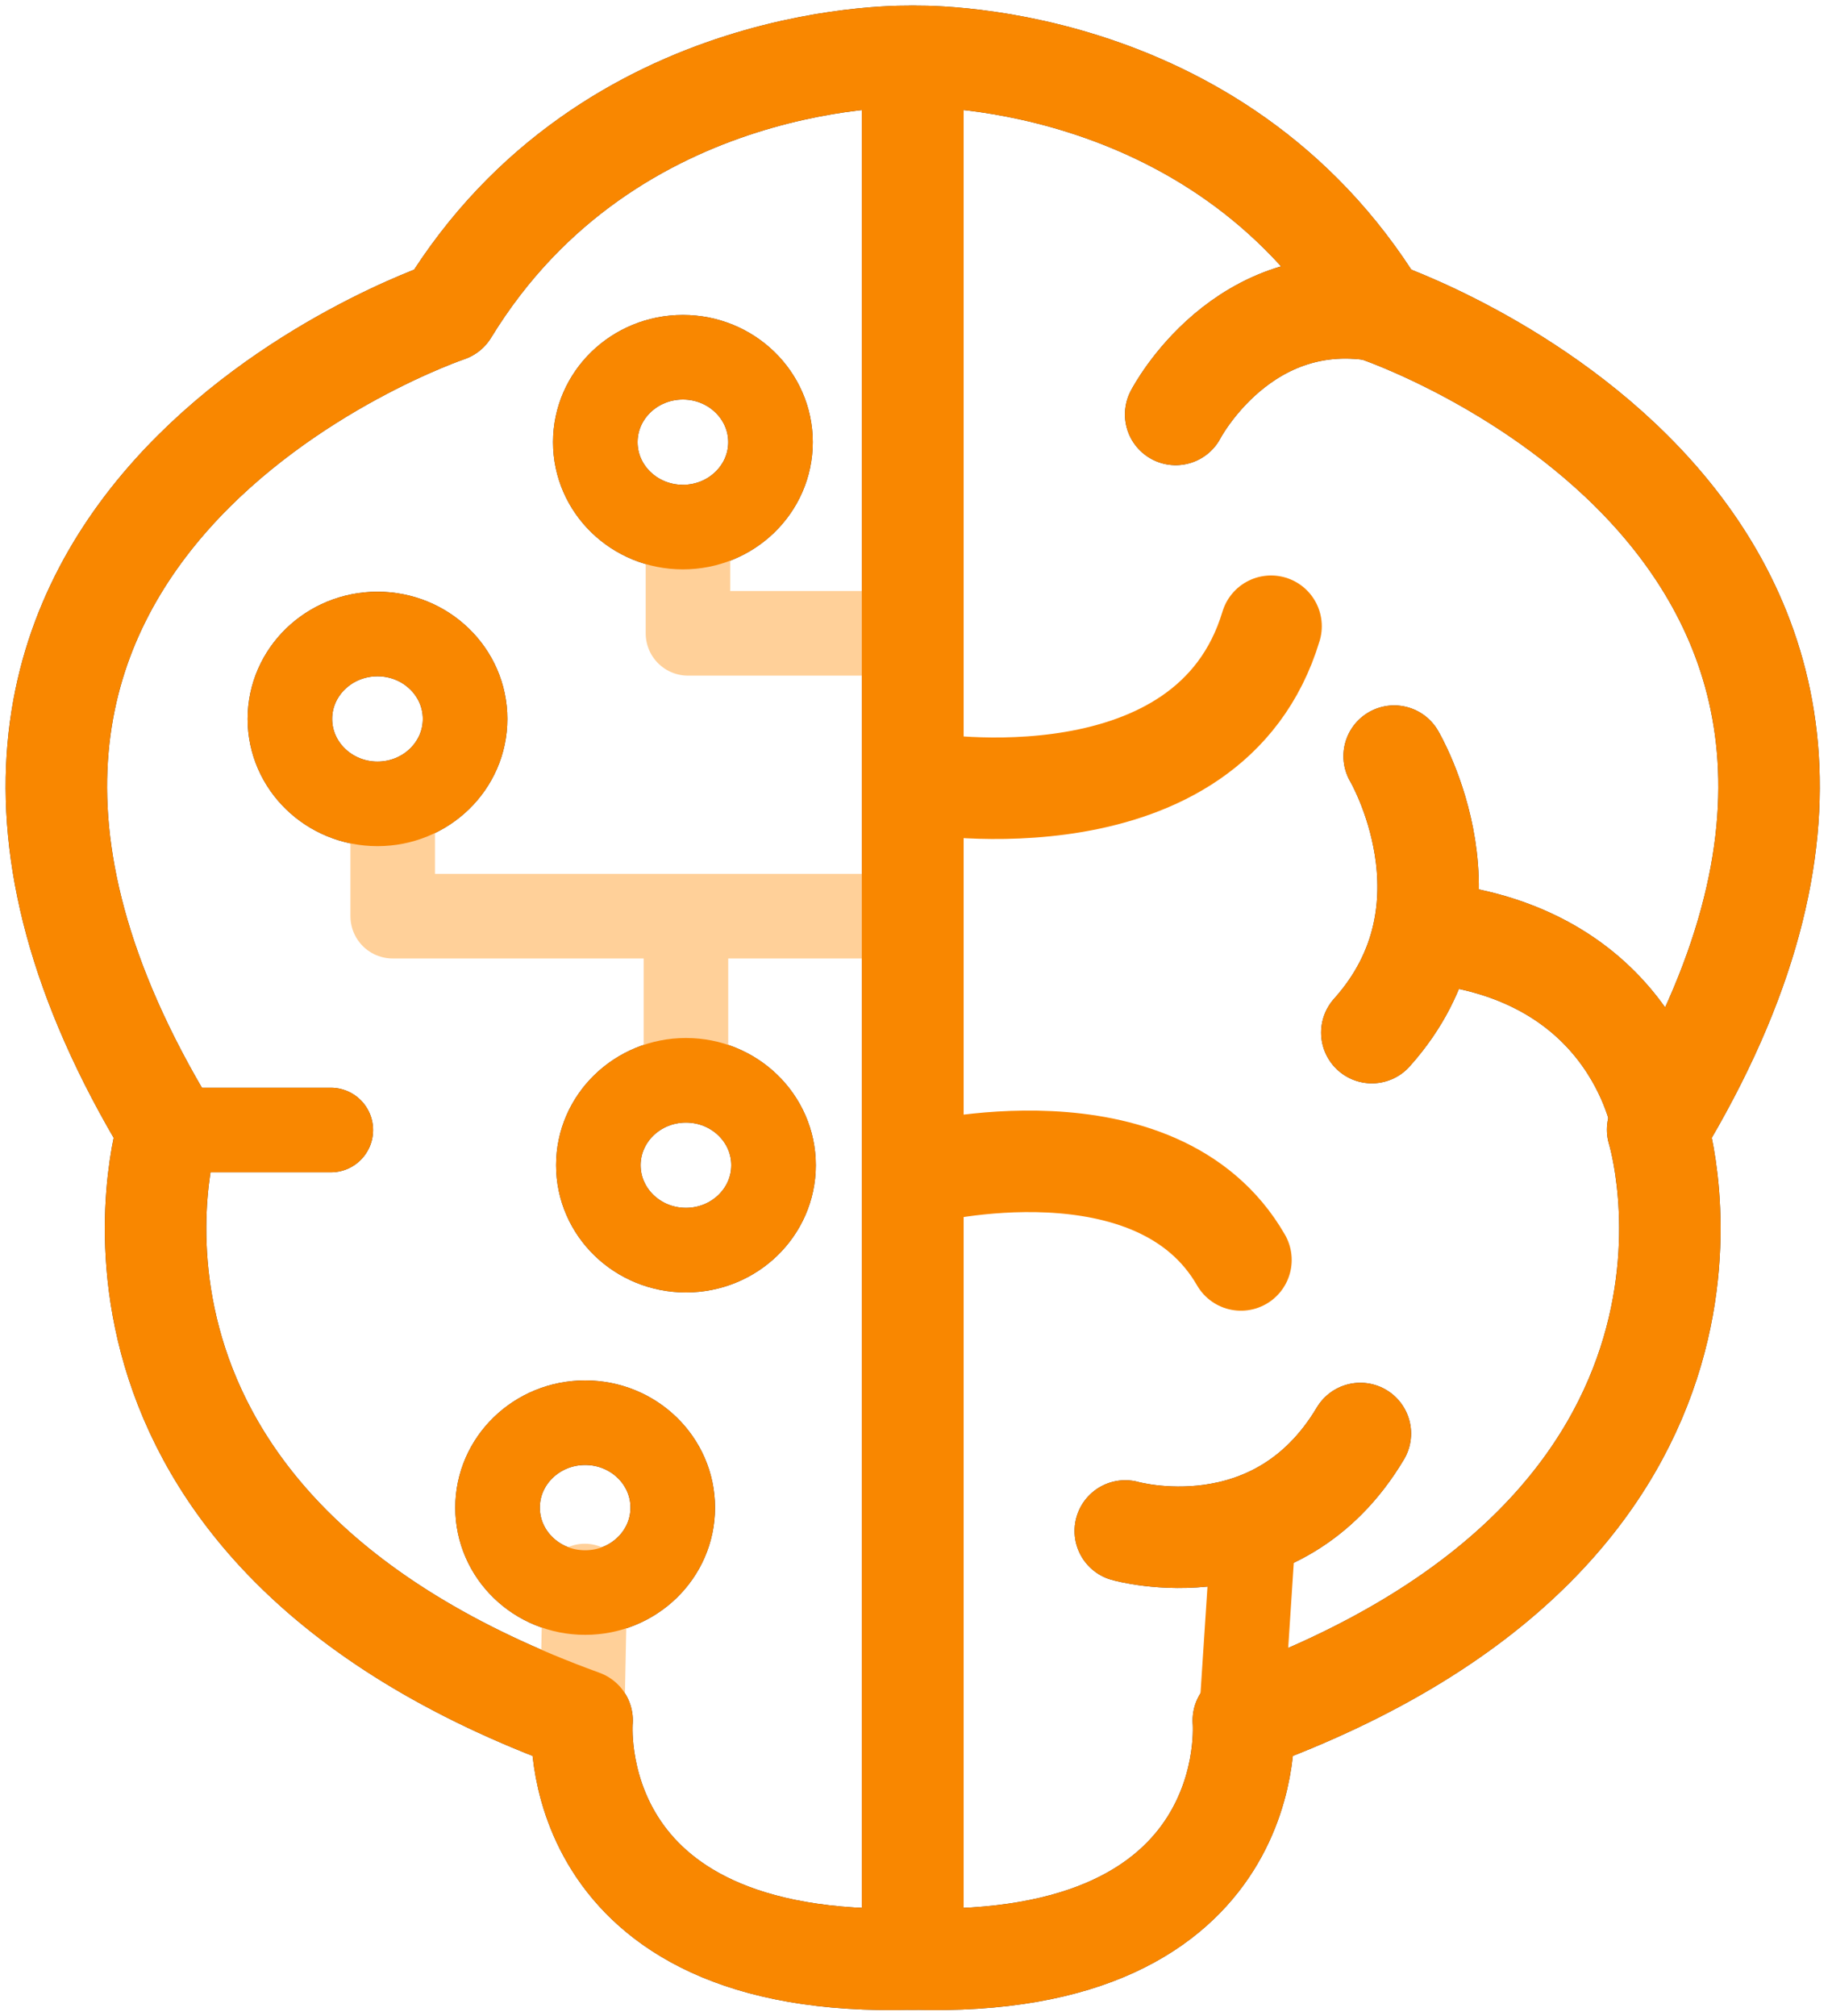 <?xml version="1.0" encoding="UTF-8"?>
<svg width="130px" height="143px" viewBox="0 0 130 143" version="1.1" xmlns="http://www.w3.org/2000/svg" xmlns:xlink="http://www.w3.org/1999/xlink">
    <!-- Generator: Sketch 58 (84663) - https://sketch.com -->
    <title>Icon - smarter IT</title>
    <desc>Created with Sketch.</desc>
    <g id="Page-1" stroke="none" stroke-width="1" fill="none" fill-rule="evenodd" stroke-linecap="round" stroke-linejoin="round">
        <g id="BMC-Helix-Option-3A-V2" transform="translate(-239, -1712)">
            <g id="Inro-Bmc-Helix" transform="translate(0, 1301)">
                <g id="Group-18" transform="translate(120, 299)">
                    <g id="Icon---smarter-IT" transform="translate(123, 116)">
                        <path d="M60.755,134.956 C35.723,135.724 37.307,118.036 37.307,118.036 C-0.853,104.188 7.907,76.132 7.907,76.132 C-17.917,33.46 27.779,18.076 27.779,18.076 C39.299,-0.764 60.755,0.004 60.755,0.004 L60.755,134.956 Z" id="Path" stroke="#414042" stroke-width="7.2"></path>
                        <path d="M60.779,134.956 C85.811,135.724 84.227,118.036 84.227,118.036 C122.387,104.188 113.627,76.132 113.627,76.132 C139.451,33.46 93.755,18.076 93.755,18.076 C82.235,-0.764 60.779,0.004 60.779,0.004 L60.779,134.956 Z" id="Path" stroke="#414042" stroke-width="7.2"></path>
                        <path d="M61.547,51.556 C61.547,51.556 81.803,55.012 86.195,40.42" id="Path" stroke="#F98700" stroke-width="7.2"></path>
                        <path d="M79.427,25.396 C79.427,25.396 84.203,16.18 94.139,18.1" id="Path" stroke="#414042" stroke-width="7.2"></path>
                        <path d="M61.403,79.228 C61.403,79.228 78.083,75.004 84.059,85.372" id="Path" stroke="#F98700" stroke-width="7.2"></path>
                        <path d="M94.931,49.636 C94.931,49.636 101.291,60.388 93.347,69.244" id="Path" stroke="#414042" stroke-width="7.2"></path>
                        <path d="M113.963,75.844 C113.963,75.844 112.235,63.724 97.523,62.188" id="Path" stroke="#414042" stroke-width="7.2"></path>
                        <path d="M75.851,104.596 C75.851,104.596 86.579,107.668 92.531,97.684" id="Path" stroke="#414042" stroke-width="7.2"></path>
                        <path d="M84.947,104.62 L83.891,120.748" id="Path" stroke="#F98700" stroke-width="6"></path>
                        <path d="M84.947,104.62 L83.891,120.748" id="Path" stroke="#F98700" stroke-width="4.8"></path>
                        <ellipse id="Oval" stroke="#414042" stroke-width="6" cx="44.459" cy="27.364" rx="6.216" ry="6.024"></ellipse>
                        <ellipse id="Oval" stroke="#414042" stroke-width="6" cx="22.787" cy="46.996" rx="6.216" ry="6.024"></ellipse>
                        <ellipse id="Oval" stroke="#414042" stroke-width="6" cx="44.675" cy="78.652" rx="6.216" ry="6.024"></ellipse>
                        <ellipse id="Oval" stroke="#414042" stroke-width="6" cx="37.523" cy="102.94" rx="6.216" ry="6.024"></ellipse>
                        <polyline id="Path" stroke="#FFD099" stroke-width="6" points="59.819 40.924 44.819 40.924 44.819 33.388"></polyline>
                        <polyline id="Path" stroke="#FFD099" stroke-width="6" points="60.035 60.988 23.867 60.988 23.867 53.02"></polyline>
                        <path d="M44.675,72.628 L44.675,61.66" id="Path" stroke="#FFD099" stroke-width="6"></path>
                        <path d="M7.883,76.156 L19.475,76.156" id="Path" stroke="#414042" stroke-width="6"></path>
                        <path d="M37.307,118.06 L37.5,108.5" id="Path" stroke="#FFD099" stroke-width="6"></path>
                        <path d="M60.755,134.956 C35.723,135.724 37.307,118.036 37.307,118.036 C-0.853,104.188 7.907,76.132 7.907,76.132 C-17.917,33.46 27.779,18.076 27.779,18.076 C39.299,-0.764 60.755,0.004 60.755,0.004 L60.755,134.956 Z" id="Path" stroke="#F98700" stroke-width="7.2"></path>
                        <path d="M60.779,134.956 C85.811,135.724 84.227,118.036 84.227,118.036 C122.387,104.188 113.627,76.132 113.627,76.132 C139.451,33.46 93.755,18.076 93.755,18.076 C82.235,-0.764 60.779,0.004 60.779,0.004 L60.779,134.956 Z" id="Path" stroke="#F98700" stroke-width="7.2"></path>
                        <path d="M79.427,25.396 C79.427,25.396 84.203,16.18 94.139,18.1" id="Path" stroke="#F98700" stroke-width="7.2"></path>
                        <path d="M94.931,49.636 C94.931,49.636 101.291,60.388 93.347,69.244" id="Path" stroke="#F98700" stroke-width="7.2"></path>
                        <path d="M113.963,75.844 C113.963,75.844 112.235,63.724 97.523,62.188" id="Path" stroke="#F98700" stroke-width="7.2"></path>
                        <path d="M75.851,104.596 C75.851,104.596 86.579,107.668 92.531,97.684" id="Path" stroke="#F98700" stroke-width="7.2"></path>
                        <ellipse id="Oval" stroke="#F98700" stroke-width="6" cx="44.459" cy="27.364" rx="6.216" ry="6.024"></ellipse>
                        <ellipse id="Oval" stroke="#F98700" stroke-width="6" cx="22.787" cy="46.996" rx="6.216" ry="6.024"></ellipse>
                        <ellipse id="Oval" stroke="#F98700" stroke-width="6" cx="44.675" cy="78.652" rx="6.216" ry="6.024"></ellipse>
                        <ellipse id="Oval" stroke="#F98700" stroke-width="6" cx="37.523" cy="102.94" rx="6.216" ry="6.024"></ellipse>
                        <path d="M7.883,76.156 L19.475,76.156" id="Path" stroke="#F98700" stroke-width="6"></path>
                    </g>
                </g>
            </g>
        </g>
    </g>
</svg>